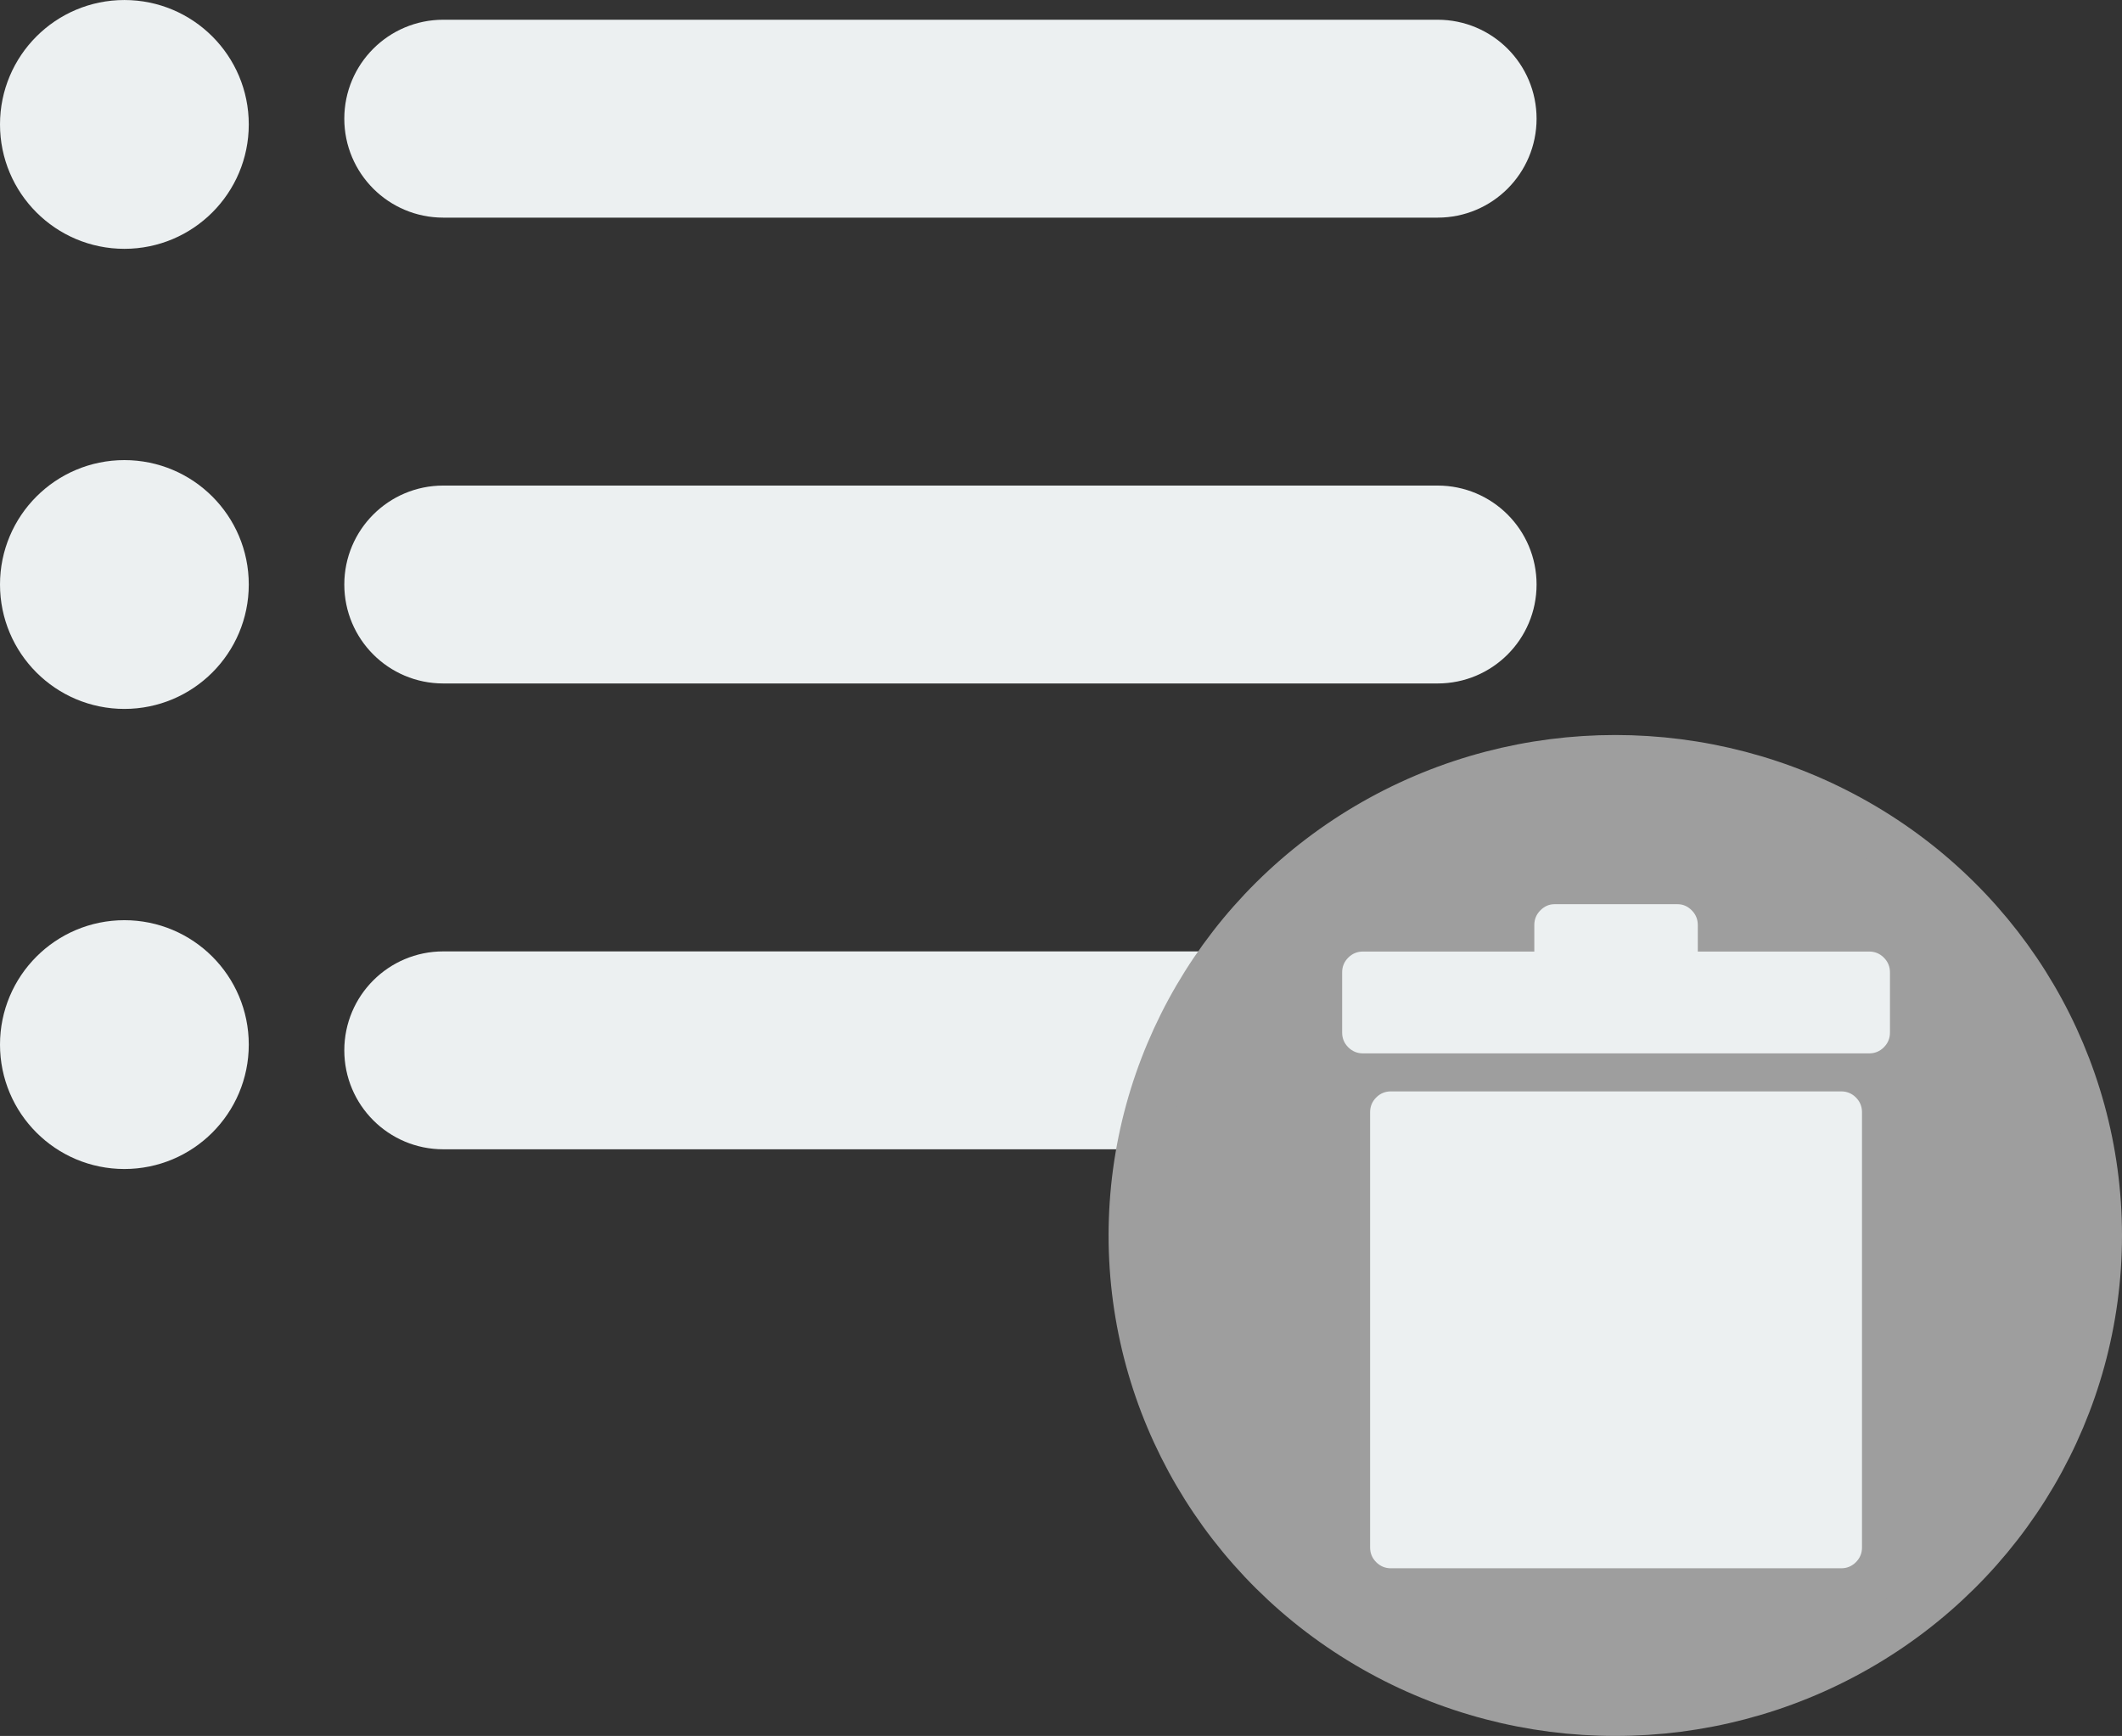 <?xml version="1.0" encoding="UTF-8" standalone="no"?>
<!-- Generator: Adobe Illustrator 19.0.0, SVG Export Plug-In . SVG Version: 6.00 Build 0)  -->

<svg
   xmlns:osb="http://www.openswatchbook.org/uri/2009/osb"
   xmlns:dc="http://purl.org/dc/elements/1.1/"
   xmlns:cc="http://creativecommons.org/ns#"
   xmlns:rdf="http://www.w3.org/1999/02/22-rdf-syntax-ns#"
   xmlns:svg="http://www.w3.org/2000/svg"
   xmlns="http://www.w3.org/2000/svg"
   xmlns:sodipodi="http://sodipodi.sourceforge.net/DTD/sodipodi-0.dtd"
   xmlns:inkscape="http://www.inkscape.org/namespaces/inkscape"
   version="1.1"
   id="Capa_1"
   x="0px"
   y="0px"
   viewBox="0 0 48.901 40"
   xml:space="preserve"
   inkscape:version="0.91 r13725"
   sodipodi:docname="delete-list-icon.svg"
   width="48.901"
   height="40"><rect x="0" y="0" width="48.901" height="40" fill="#333333" stroke="none"/><defs
     id="defs49"><linearGradient
       id="linearGradient5620"
       osb:paint="solid"><stop
         style="stop-color:#00005f;stop-opacity:1;"
         offset="0"
         id="stop5622" /></linearGradient><linearGradient
       id="linearGradient4225"
       osb:paint="solid"><stop
         style="stop-color:#ffffff;stop-opacity:1;"
         offset="0"
         id="stop4227" /></linearGradient><linearGradient
       id="linearGradient4219"
       osb:paint="solid"><stop
         style="stop-color:#ffffff;stop-opacity:0;"
         offset="0"
         id="stop4221" /></linearGradient></defs><sodipodi:namedview
     pagecolor="#ffffff"
     bordercolor="#666666"
     borderopacity="1"
     objecttolerance="10"
     gridtolerance="10"
     guidetolerance="10"
     inkscape:pageopacity="0"
     inkscape:pageshadow="2"
     inkscape:window-width="1920"
     inkscape:window-height="1017"
     id="namedview47"
     showgrid="false"
     inkscape:zoom="3.9252864"
     inkscape:cx="-15.83649"
     inkscape:cy="50.766304"
     inkscape:window-x="-8"
     inkscape:window-y="-8"
     inkscape:window-maximized="1"
     inkscape:current-layer="Capa_1"
     fit-margin-top="0"
     fit-margin-left="0"
     fit-margin-right="0"
     fit-margin-bottom="0" /><g
     id="g3"
     transform="matrix(0.57,0,0,0.57,0.57,-3.667)"
     style="stroke:#ecf0f1;stroke-width:2;stroke-miterlimit:4;stroke-dasharray:none;stroke-opacity:1;fill:#ecf0f1;fill-opacity:1"><path
       d="m 57.124,51.893 -40.204,0 c -1.657,0 -3,-1.343 -3,-3 0,-1.657 1.343,-3 3,-3 l 40.203,0 c 1.657,0 3,1.343 3,3 0,1.657 -1.342,3 -2.999,3 z"
       id="path5"
       inkscape:connector-curvature="0"
       style="stroke:#ecf0f1;stroke-width:2;stroke-miterlimit:4;stroke-dasharray:none;stroke-opacity:1;fill:#ecf0f1;fill-opacity:1" /><path
       d="m 57.124,33.062 -40.204,0 c -1.657,0 -3,-1.343 -3,-3 0,-1.657 1.343,-3 3,-3 l 40.203,0 c 1.657,0 3,1.343 3,3 0.001,1.657 -1.342,3 -2.999,3 z"
       id="path7"
       inkscape:connector-curvature="0"
       style="stroke:#ecf0f1;stroke-width:2;stroke-miterlimit:4;stroke-dasharray:none;stroke-opacity:1;fill:#ecf0f1;fill-opacity:1" /><path
       d="m 57.124,14.231 -40.204,0 c -1.657,0 -3,-1.343 -3,-3 0,-1.657 1.343,-3 3,-3 l 40.203,0 c 1.657,0 3,1.343 3,3 0,1.657 -1.342,3 -2.999,3 z"
       id="path9"
       inkscape:connector-curvature="0"
       style="stroke:#ecf0f1;stroke-width:2;stroke-miterlimit:4;stroke-dasharray:none;stroke-opacity:1;fill:#ecf0f1;fill-opacity:1" /><circle
       cx="4.029"
       cy="11.463"
       r="4.029"
       id="circle11"
       style="stroke:#ecf0f1;stroke-width:2;stroke-miterlimit:4;stroke-dasharray:none;stroke-opacity:1;fill:#ecf0f1;fill-opacity:1" /><circle
       cx="4.029"
       cy="30.062"
       r="4.029"
       id="circle13"
       style="stroke:#ecf0f1;stroke-width:2;stroke-miterlimit:4;stroke-dasharray:none;stroke-opacity:1;fill:#ecf0f1;fill-opacity:1" /><circle
       cx="4.029"
       cy="48.661"
       r="4.029"
       id="circle15"
       style="stroke:#ecf0f1;stroke-width:2;stroke-miterlimit:4;stroke-dasharray:none;stroke-opacity:1;fill:#ecf0f1;fill-opacity:1" /></g><g
     id="g17"
     transform="translate(-0.529,-37.645)" /><g
     id="g19"
     transform="translate(-0.529,-37.645)" /><g
     id="g21"
     transform="translate(-0.529,-37.645)" /><g
     id="g23"
     transform="translate(-0.529,-37.645)" /><g
     id="g25"
     transform="translate(-0.529,-37.645)" /><g
     id="g27"
     transform="translate(-0.529,-37.645)" /><g
     id="g29"
     transform="translate(-0.529,-37.645)" /><g
     id="g31"
     transform="translate(-0.529,-37.645)" /><g
     id="g33"
     transform="translate(-0.529,-37.645)" /><g
     id="g35"
     transform="translate(-0.529,-37.645)" /><g
     id="g37"
     transform="translate(-0.529,-37.645)" /><g
     id="g39"
     transform="translate(-0.529,-37.645)" /><g
     id="g41"
     transform="translate(-0.529,-37.645)" /><g
     id="g43"
     transform="translate(-0.529,-37.645)" /><g
     id="g45"
     transform="translate(-0.529,-37.645)" /><ellipse
     style="fill:#9e9e9e;fill-opacity:1;stroke:#9e9e9e;stroke-width:1.14;stroke-linecap:butt;stroke-miterlimit:4;stroke-dasharray:none;stroke-opacity:1"
     id="path5626"
     cx="37.224"
     cy="28.468"
     rx="11.107"
     ry="10.962" /><g
     id="g3-8"
     transform="matrix(0.027,0,0,0.027,29.591,20.835)"
     style="fill:#ecf0f1;fill-opacity:1"><g
       id="g5"
       style="fill:#ecf0f1;fill-opacity:1"><path
         style="fill:#ecf0f1;fill-opacity:1"
         d="m 488.07,164.934 c 3.468,3.468 5.202,7.65 5.202,12.546 l 0,371.485 c 0,4.895 -1.734,9.074 -5.202,12.545 -3.468,3.469 -7.647,5.203 -12.546,5.203 l -384.336,0 c -4.896,0 -9.078,-1.734 -12.546,-5.203 -3.468,-3.471 -5.202,-7.65 -5.202,-12.545 l 0,-371.485 c 0,-4.896 1.734,-9.078 5.202,-12.546 3.468,-3.468 7.65,-5.202 12.546,-5.202 l 384.336,0 c 4.897,0 9.078,1.734 12.546,5.202 z m 23.868,-119.34 c -3.468,-3.468 -7.65,-5.202 -12.546,-5.202 l -146.268,0 0,-22.644 c 0,-4.896 -1.731,-9.078 -5.199,-12.546 C 344.454,1.734 340.478,0 335.988,0 L 230.724,0 c -4.488,0 -8.466,1.734 -11.934,5.202 -3.468,3.468 -5.202,7.65 -5.202,12.546 l 0,22.644 -146.268,0 c -4.896,0 -9.078,1.734 -12.546,5.202 -3.468,3.468 -5.202,7.65 -5.202,12.546 l 0,51.408 c 0,4.896 1.734,9.078 5.202,12.546 3.468,3.468 7.65,5.202 12.546,5.202 l 432.072,0 c 4.896,0 9.078,-1.734 12.546,-5.202 3.468,-3.468 5.202,-7.65 5.202,-12.546 l 0,-51.408 c 0,-4.896 -1.734,-9.078 -5.202,-12.546 z"
         id="path7-4"
         inkscape:connector-curvature="0" /></g></g></svg>